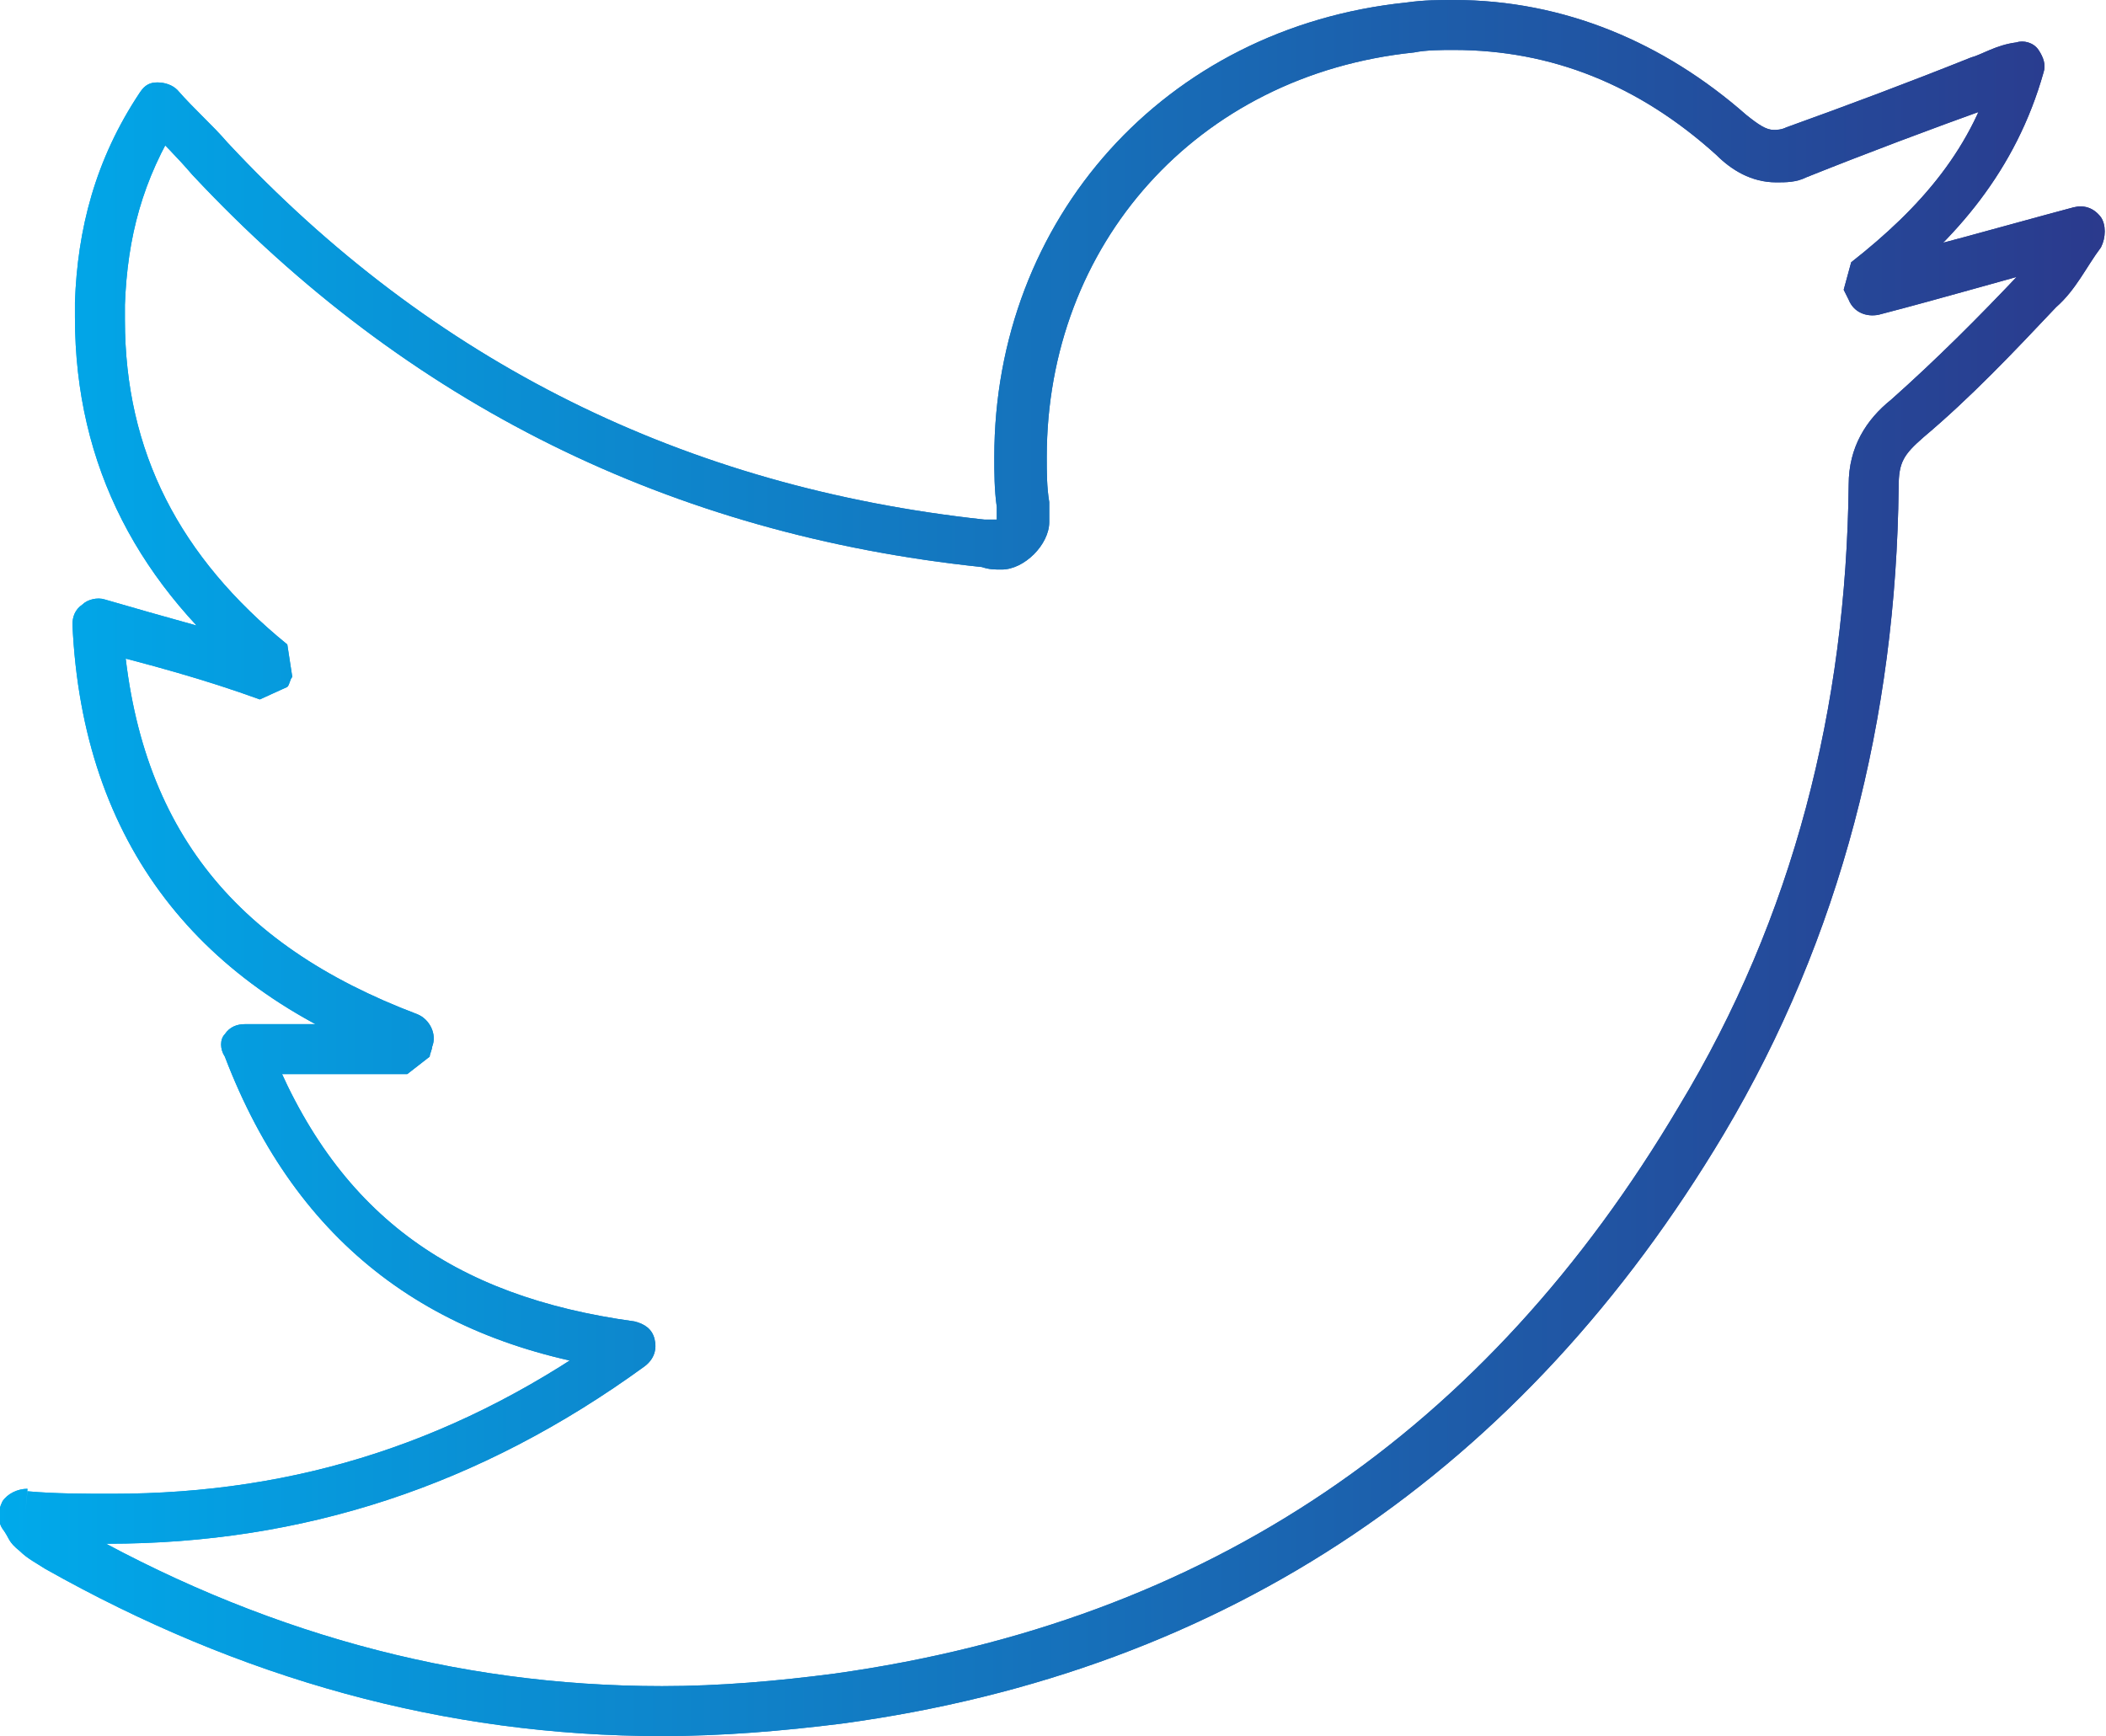 <?xml version="1.0" encoding="utf-8"?>
<!-- Generator: Adobe Illustrator 19.0.0, SVG Export Plug-In . SVG Version: 6.00 Build 0)  -->
<svg version="1.1" id="Layer_1" xmlns="http://www.w3.org/2000/svg" xmlns:xlink="http://www.w3.org/1999/xlink" x="0px" y="0px"
	 viewBox="0 0 84.3 69.5" style="enable-background:new 0 0 84.3 69.5;" xml:space="preserve">
<style type="text/css">
	.st0{fill:url(#SVGID_1_);}
	.st1{fill:url(#SVGID_2_);}
</style>
<linearGradient id="SVGID_1_" gradientUnits="userSpaceOnUse" x1="-919.04" y1="4665.703" x2="-918.04" y2="4665.703" gradientTransform="matrix(85.287 0 0 -85.287 78381.93 397959.906)">
	<stop  offset="0" style="stop-color:#00AAEB"/>
	<stop  offset="0.252" style="stop-color:#0B8DD2"/>
	<stop  offset="1" style="stop-color:#2B398C"/>
</linearGradient>
<path class="st0" d="M1,60.7l0.8-0.6c0.2,0.2,0.3,0.4,0.3,0.5l-0.3,0.2L2,60.5l0.1,0.1l-0.3,0.2L2,60.5c0.3,0.2,0.6,0.4,0.8,0.5
	c7.5,4.3,15.4,6.5,23.7,6.5c2.3,0,4.6-0.2,6.9-0.5c15-2.1,26.1-9.7,33.8-22.7c4.6-7.6,6.7-16,6.8-24.9c0-1.5,0.7-2.6,1.7-3.4
	c1.8-1.6,3.5-3.3,5.2-5.1c0.5-0.5,0.9-1.2,1.6-2.2l0.8,0.6l0.3,1c-3,0.8-5.7,1.6-8.4,2.3c-0.5,0.1-1-0.1-1.2-0.6l-0.2-0.4l0.3-1.1
	c2.8-2.2,4.9-4.6,5.8-8l1,0.3l0.2,1c-0.4,0.1-0.8,0.3-1.4,0.5c-2.5,0.9-4.9,1.8-7.4,2.8c-0.4,0.2-0.8,0.2-1.2,0.2
	c-1,0-1.8-0.5-2.4-1.1C65.6,3.4,62.1,2,58.2,2c-0.5,0-1.1,0-1.6,0.1C47.9,3,41.9,9.8,41.9,18.3c0,0.6,0,1.2,0.1,1.8
	c0,0.3,0,0.5,0,0.8c0,0.9-1,1.9-1.9,1.9c-0.3,0-0.5,0-0.8-0.1C26.9,21.4,16.3,16.2,7.7,7c-0.6-0.7-1.2-1.3-2-2.1l0.7-0.7l0.8,0.6
	C5.7,7.2,5.1,9.5,5,12.2c0,0.2,0,0.4,0,0.6c0,5.3,2.2,9.5,6.5,13l0.2,1.3c-0.1,0.1-0.1,0.3-0.2,0.4l-1.1,0.5C8.2,27.2,6,26.6,3.6,26
	l0.3-1l1-0.1C5.4,33,9.3,37.8,16.7,40.6c0.5,0.2,0.8,0.8,0.6,1.3c0,0.1-0.1,0.3-0.1,0.4l-0.9,0.7H9.8v-1l0.9-0.4
	c2.7,7,7.4,10.3,14.7,11.3c0.4,0.1,0.7,0.3,0.8,0.7s0,0.8-0.4,1.1c-6.6,4.8-13.7,7.1-21.5,7.1c-1.2,0-2.3-0.1-3.5-0.2L1,60.7
	l0.8-0.6L1,60.7l0.1-1c1.1,0.1,2.3,0.1,3.4,0.1c7.4,0,14-2.1,20.3-6.7l0.6,0.8l-0.1,1c-7.9-1-13.4-5-16.3-12.6
	C8.8,42,8.8,41.6,9,41.4c0.2-0.3,0.5-0.4,0.8-0.4h6.4v1l-0.9-0.3c0-0.1,0.1-0.3,0.1-0.4l0.9,0.3l-0.3,0.9C8,39.6,3.3,33.8,2.9,25
	c0-0.3,0.1-0.6,0.4-0.8C3.5,24,3.9,23.9,4.2,24c2.4,0.7,4.6,1.3,6.8,1.9l-0.3,1l-0.9-0.5c0.1-0.1,0.1-0.2,0.2-0.4l0.9,0.5l-0.6,0.8
	C5.6,23.5,3,18.7,3,12.7c0-0.2,0-0.4,0-0.6c0.1-2.9,0.8-5.7,2.6-8.4c0.2-0.3,0.4-0.4,0.7-0.4c0.3,0,0.6,0.1,0.8,0.3
	c0.7,0.8,1.4,1.4,2,2.1c8.2,8.8,18.3,13.8,30.3,15.1c0.3,0,0.5,0,0.6,0v0.1l-0.1,0l0.1-0.1v0.1l-0.1,0c0-0.1,0-0.3,0-0.6
	c-0.1-0.7-0.1-1.4-0.1-2c0-9.5,6.8-17.2,16.5-18.2C57,0,57.6,0,58.2,0c4.4,0,8.4,1.7,11.7,4.6C70.4,5,70.7,5.2,71,5.2
	c0.1,0,0.3,0,0.5-0.1c2.5-0.9,4.9-1.8,7.4-2.8c0.4-0.1,1-0.5,1.8-0.6C81,1.6,81.4,1.7,81.6,2s0.3,0.6,0.2,0.9
	c-1.1,3.9-3.5,6.7-6.5,9l-0.6-0.8l0.9-0.3l0.2,0.4l-0.9,0.3l-0.3-1C77.3,9.9,80,9.1,83,8.3c0.4-0.1,0.8,0,1.1,0.4
	c0.2,0.3,0.2,0.8,0,1.2c-0.6,0.8-1,1.7-1.8,2.4c-1.7,1.8-3.4,3.6-5.3,5.2c-0.8,0.7-1,1-1,2c-0.1,9.2-2.3,18-7,25.9
	c-8,13.4-19.8,21.5-35.3,23.6c-2.4,0.3-4.8,0.5-7.2,0.5c-8.7,0-16.9-2.3-24.7-6.7c-0.3-0.2-0.7-0.4-1-0.7c-0.5-0.4-0.4-0.5-0.7-0.9
	c-0.2-0.3-0.2-0.7,0-1.1c0.2-0.3,0.6-0.5,1-0.5L1,60.7z"/>
<linearGradient id="SVGID_2_" gradientUnits="userSpaceOnUse" x1="-919.04" y1="4665.703" x2="-918.04" y2="4665.703" gradientTransform="matrix(85.287 0 0 -85.287 78381.93 397959.906)">
	<stop  offset="0" style="stop-color:#00AAEB"/>
	<stop  offset="0.252" style="stop-color:#0B8DD2"/>
	<stop  offset="1" style="stop-color:#2B398C"/>
</linearGradient>
<path class="st1" d="M1,60.7l0.1-1c1.1,0.1,2.3,0.1,3.4,0.1c7.4,0,14-2.1,20.3-6.7l0.6,0.8l-0.1,1c-7.9-1-13.4-5-16.3-12.6
	C8.8,42,8.8,41.6,9,41.4c0.2-0.3,0.5-0.4,0.8-0.4h6.4v1l-0.9-0.3c0-0.1,0.1-0.3,0.1-0.4l0.9,0.3l-0.3,0.9C8,39.6,3.3,33.8,2.9,25
	c0-0.3,0.1-0.6,0.4-0.8C3.5,24,3.9,23.9,4.2,24c2.4,0.7,4.6,1.3,6.8,1.9l-0.3,1l-0.9-0.5c0.1-0.1,0.1-0.2,0.2-0.4l0.9,0.5l-0.6,0.8
	C5.6,23.5,3,18.7,3,12.7c0-0.2,0-0.4,0-0.6c0.1-2.9,0.8-5.7,2.6-8.4c0.2-0.3,0.4-0.4,0.7-0.4c0.3,0,0.6,0.1,0.8,0.3
	c0.7,0.8,1.4,1.4,2,2.1c8.2,8.8,18.3,13.8,30.3,15.1c0.3,0,0.5,0,0.6,0v0.1l-0.1,0l0.1-0.1v0.1l-0.1,0c0-0.1,0-0.3,0-0.6
	c-0.1-0.7-0.1-1.4-0.1-2c0-9.5,6.8-17.2,16.5-18.2C57,0,57.6,0,58.2,0c4.4,0,8.4,1.7,11.7,4.6C70.4,5,70.7,5.2,71,5.2
	c0.1,0,0.3,0,0.5-0.1c2.5-0.9,4.9-1.8,7.4-2.8c0.4-0.1,1-0.5,1.8-0.6C81,1.6,81.4,1.7,81.6,2s0.3,0.6,0.2,0.9
	c-1.1,3.9-3.5,6.7-6.5,9l-0.6-0.8l0.9-0.3l0.2,0.4l-0.9,0.3l-0.3-1C77.3,9.9,80,9.1,83,8.3c0.4-0.1,0.8,0,1.1,0.4
	c0.2,0.3,0.2,0.8,0,1.2c-0.6,0.8-1,1.7-1.8,2.4c-1.7,1.8-3.4,3.6-5.3,5.2c-0.8,0.7-1,1-1,2c-0.1,9.2-2.3,18-7,25.9
	c-8,13.4-19.8,21.5-35.3,23.6c-2.4,0.3-4.8,0.5-7.2,0.5c-8.7,0-16.9-2.3-24.7-6.7c-0.3-0.2-0.7-0.4-1-0.7c-0.5-0.4-0.4-0.5-0.7-0.9
	c-0.2-0.3-0.2-0.7,0-1.1c0.2-0.3,0.6-0.5,1-0.5L1,60.7l0.8-0.6c0.2,0.2,0.3,0.4,0.3,0.5l-0.3,0.2L2,60.5l0.1,0.1l-0.3,0.2L2,60.5
	c0.3,0.2,0.6,0.4,0.8,0.5c7.5,4.3,15.4,6.5,23.7,6.5c2.3,0,4.6-0.2,6.9-0.5c15-2.1,26.1-9.7,33.8-22.7c4.6-7.6,6.7-16,6.8-24.9
	c0-1.5,0.7-2.6,1.7-3.4c1.8-1.6,3.5-3.3,5.2-5.1c0.5-0.5,0.9-1.2,1.6-2.2l0.8,0.6l0.3,1c-3,0.8-5.7,1.6-8.4,2.3
	c-0.5,0.1-1-0.1-1.2-0.6l-0.2-0.4l0.3-1.1c2.8-2.2,4.9-4.6,5.8-8l1,0.3l0.2,1c-0.4,0.1-0.8,0.3-1.4,0.5c-2.5,0.9-4.9,1.8-7.4,2.8
	c-0.4,0.2-0.8,0.2-1.2,0.2c-1,0-1.8-0.5-2.4-1.1C65.6,3.4,62.1,2,58.2,2c-0.5,0-1.1,0-1.6,0.1C47.9,3,41.9,9.8,41.9,18.3
	c0,0.6,0,1.2,0.1,1.8c0,0.3,0,0.5,0,0.8c0,0.9-1,1.9-1.9,1.9c-0.3,0-0.5,0-0.8-0.1C26.9,21.4,16.3,16.2,7.7,7
	c-0.6-0.7-1.2-1.3-2-2.1l0.7-0.7l0.8,0.6C5.7,7.2,5.1,9.5,5,12.2c0,0.2,0,0.4,0,0.6c0,5.3,2.2,9.5,6.5,13l0.2,1.3
	c-0.1,0.1-0.1,0.3-0.2,0.4l-1.1,0.5C8.2,27.2,6,26.6,3.6,26l0.3-1l1-0.1C5.4,33,9.3,37.8,16.7,40.6c0.5,0.2,0.8,0.8,0.6,1.3
	c0,0.1-0.1,0.3-0.1,0.4l-0.9,0.7H9.8v-1l0.9-0.4c2.7,7,7.4,10.3,14.7,11.3c0.4,0.1,0.7,0.3,0.8,0.7s0,0.8-0.4,1.1
	c-6.6,4.8-13.7,7.1-21.5,7.1c-1.2,0-2.3-0.1-3.5-0.2L1,60.7l0.8-0.6L1,60.7z"/>
</svg>

